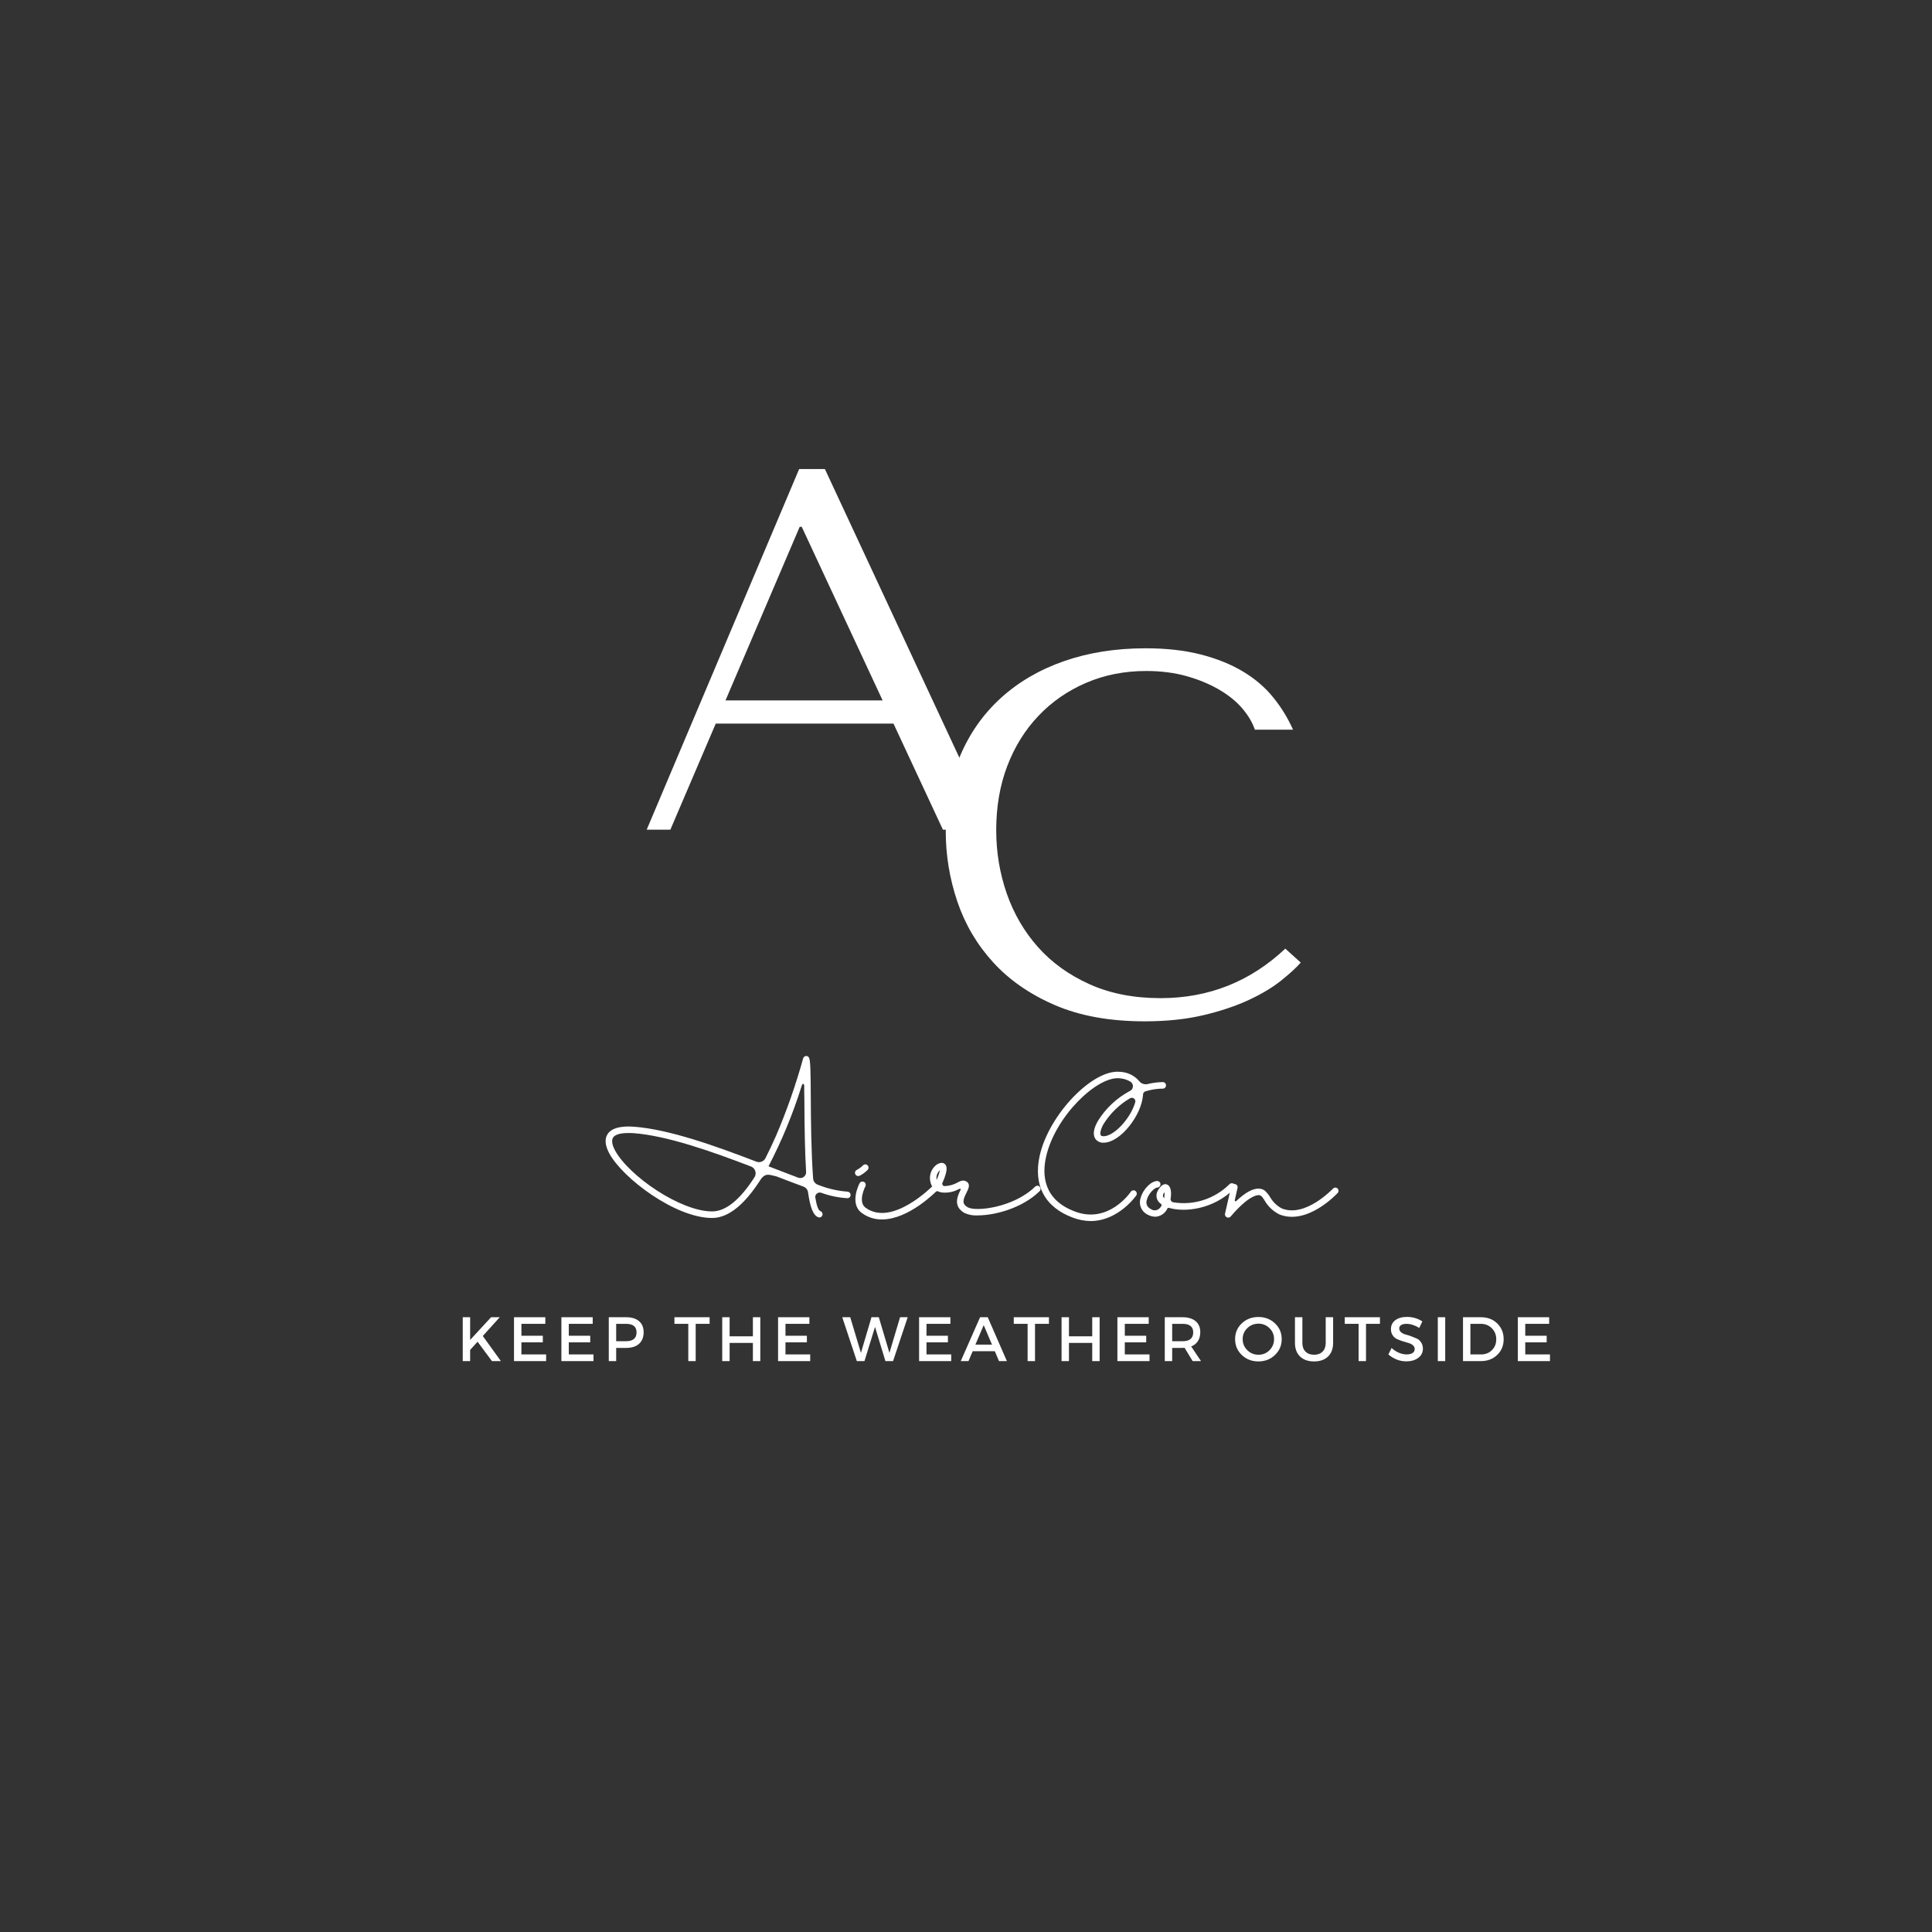 <?xml version="1.0" encoding="UTF-8"?>
<svg xmlns="http://www.w3.org/2000/svg" xmlns:xlink="http://www.w3.org/1999/xlink" width="375pt" height="375pt" viewBox="0 0 375 375" version="1.2">
<rect x="0" y="0" width="375" height="375" fill="#333333" stroke="none"/>
<defs>
<g>
<symbol overflow="visible" id="glyph0-0">
<path style="stroke:none;" d=""/>
</symbol>
<symbol overflow="visible" id="glyph0-1">
<path style="stroke:none;" d="M 50.906 -20.594 L 60.5 0 L 70.203 0 L 37.594 -70 L 32.594 -70 L 3 0 L 7.594 0 L 16.406 -20.594 Z M 48.797 -25.094 L 18.297 -25.094 L 32.703 -58.797 L 33.094 -58.797 Z M 48.797 -25.094 "/>
</symbol>
<symbol overflow="visible" id="glyph0-2">
<path style="stroke:none;" d="M 70.906 -12.906 C 64.102 -6.5 56.035 -3.297 46.703 -3.297 C 41.504 -3.297 36.906 -4.195 32.906 -6 C 28.906 -7.801 25.57 -10.203 22.906 -13.203 C 20.238 -16.203 18.219 -19.664 16.844 -23.594 C 15.477 -27.531 14.797 -31.633 14.797 -35.906 C 14.797 -40.438 15.508 -44.582 16.938 -48.344 C 18.375 -52.113 20.395 -55.363 23 -58.094 C 25.602 -60.832 28.688 -62.969 32.25 -64.5 C 35.812 -66.031 39.695 -66.797 43.906 -66.797 C 46.77 -66.797 49.383 -66.461 51.75 -65.797 C 54.113 -65.129 56.211 -64.258 58.047 -63.188 C 59.879 -62.125 61.379 -60.91 62.547 -59.547 C 63.711 -58.18 64.531 -56.801 65 -55.406 L 72.406 -55.406 C 71.406 -57.664 70.117 -59.758 68.547 -61.688 C 66.984 -63.625 65.035 -65.289 62.703 -66.688 C 60.367 -68.094 57.633 -69.195 54.5 -70 C 51.363 -70.801 47.797 -71.203 43.797 -71.203 C 37.992 -71.203 32.707 -70.367 27.938 -68.703 C 23.176 -67.035 19.094 -64.648 15.688 -61.547 C 12.289 -58.453 9.66 -54.719 7.797 -50.344 C 5.93 -45.977 5 -41.098 5 -35.703 C 5 -31.035 5.75 -26.484 7.25 -22.047 C 8.75 -17.617 11.066 -13.688 14.203 -10.25 C 17.336 -6.812 21.336 -4.039 26.203 -1.938 C 31.066 0.156 36.863 1.203 43.594 1.203 C 47.863 1.203 51.68 0.801 55.047 0 C 58.41 -0.801 61.344 -1.785 63.844 -2.953 C 66.344 -4.117 68.426 -5.367 70.094 -6.703 C 71.758 -8.035 73.031 -9.203 73.906 -10.203 Z M 70.906 -12.906 "/>
</symbol>
<symbol overflow="visible" id="glyph2-0">
<path style="stroke:none;" d="M 0 0 L 0 -8.516 L 6.094 -8.516 L 6.094 0 Z M 3.047 -4.812 L 5.109 -7.906 L 0.969 -7.906 Z M 3.406 -4.266 L 5.484 -1.156 L 5.484 -7.359 Z M 0.969 -0.609 L 5.109 -0.609 L 3.047 -3.719 Z M 0.609 -7.359 L 0.609 -1.156 L 2.672 -4.266 Z M 0.609 -7.359 "/>
</symbol>
<symbol overflow="visible" id="glyph2-1">
<path style="stroke:none;" d="M 6.797 0 L 4 -3.766 L 2.562 -2.172 L 2.562 0 L 1.125 0 L 1.125 -8.516 L 2.562 -8.516 L 2.562 -4.109 L 6.625 -8.516 L 8.312 -8.516 L 5.016 -4.875 L 8.531 0 Z M 6.797 0 "/>
</symbol>
<symbol overflow="visible" id="glyph2-2">
<path style="stroke:none;" d="M 7.203 -7.234 L 2.562 -7.234 L 2.562 -4.922 L 6.719 -4.922 L 6.719 -3.641 L 2.562 -3.641 L 2.562 -1.297 L 7.359 -1.297 L 7.359 0 L 1.125 0 L 1.125 -8.516 L 7.203 -8.516 Z M 7.203 -7.234 "/>
</symbol>
<symbol overflow="visible" id="glyph2-3">
<path style="stroke:none;" d="M 1.125 -8.516 L 4.516 -8.516 C 5.586 -8.516 6.414 -8.258 7 -7.75 C 7.594 -7.25 7.891 -6.535 7.891 -5.609 C 7.891 -4.641 7.594 -3.891 7 -3.359 C 6.414 -2.828 5.586 -2.562 4.516 -2.562 L 2.562 -2.562 L 2.562 0 L 1.125 0 Z M 2.562 -7.234 L 2.562 -3.859 L 4.453 -3.859 C 5.828 -3.859 6.516 -4.43 6.516 -5.578 C 6.516 -6.68 5.828 -7.234 4.453 -7.234 Z M 2.562 -7.234 "/>
</symbol>
<symbol overflow="visible" id="glyph2-4">
<path style="stroke:none;" d=""/>
</symbol>
<symbol overflow="visible" id="glyph2-5">
<path style="stroke:none;" d="M 6.938 -7.234 L 4.234 -7.234 L 4.234 0 L 2.797 0 L 2.797 -7.234 L 0.109 -7.234 L 0.109 -8.516 L 6.938 -8.516 Z M 6.938 -7.234 "/>
</symbol>
<symbol overflow="visible" id="glyph2-6">
<path style="stroke:none;" d="M 8.516 0 L 7.078 0 L 7.078 -3.531 L 2.562 -3.531 L 2.562 0 L 1.125 0 L 1.125 -8.516 L 2.562 -8.516 L 2.562 -4.812 L 7.078 -4.812 L 7.078 -8.516 L 8.516 -8.516 Z M 8.516 0 "/>
</symbol>
<symbol overflow="visible" id="glyph2-7">
<path style="stroke:none;" d="M 9.891 0 L 8.406 0 L 6.391 -6.641 L 4.344 0 L 2.859 0 L 0.031 -8.516 L 1.578 -8.516 L 3.656 -1.594 L 5.703 -8.516 L 7.125 -8.516 L 9.188 -1.594 L 11.25 -8.516 L 12.734 -8.516 Z M 9.891 0 "/>
</symbol>
<symbol overflow="visible" id="glyph2-8">
<path style="stroke:none;" d="M 6.625 -1.922 L 2.328 -1.922 L 1.516 0 L 0.016 0 L 3.766 -8.516 L 5.25 -8.516 L 8.969 0 L 7.438 0 Z M 6.078 -3.203 L 4.469 -6.984 L 2.859 -3.203 Z M 6.078 -3.203 "/>
</symbol>
<symbol overflow="visible" id="glyph2-9">
<path style="stroke:none;" d="M 6.531 0 L 4.969 -2.578 C 4.883 -2.566 4.754 -2.562 4.578 -2.562 L 2.562 -2.562 L 2.562 0 L 1.125 0 L 1.125 -8.516 L 4.578 -8.516 C 5.66 -8.516 6.504 -8.258 7.109 -7.75 C 7.711 -7.25 8.016 -6.535 8.016 -5.609 C 8.016 -4.93 7.859 -4.352 7.547 -3.875 C 7.242 -3.406 6.812 -3.062 6.25 -2.844 L 8.156 0 Z M 2.562 -3.859 L 4.578 -3.859 C 5.953 -3.859 6.641 -4.43 6.641 -5.578 C 6.641 -6.68 5.953 -7.234 4.578 -7.234 L 2.562 -7.234 Z M 2.562 -3.859 "/>
</symbol>
<symbol overflow="visible" id="glyph2-10">
<path style="stroke:none;" d="M 1.703 -7.328 C 2.578 -8.148 3.648 -8.562 4.922 -8.562 C 6.203 -8.562 7.273 -8.148 8.141 -7.328 C 9.016 -6.504 9.453 -5.484 9.453 -4.266 C 9.453 -3.047 9.016 -2.02 8.141 -1.188 C 7.273 -0.352 6.203 0.062 4.922 0.062 C 3.648 0.062 2.578 -0.352 1.703 -1.188 C 0.836 -2.02 0.406 -3.047 0.406 -4.266 C 0.406 -5.484 0.836 -6.504 1.703 -7.328 Z M 4.938 -7.266 C 4.094 -7.266 3.367 -6.973 2.766 -6.391 C 2.172 -5.816 1.875 -5.109 1.875 -4.266 C 1.875 -3.422 2.176 -2.703 2.781 -2.109 C 3.383 -1.523 4.102 -1.234 4.938 -1.234 C 5.781 -1.234 6.492 -1.523 7.078 -2.109 C 7.672 -2.703 7.969 -3.422 7.969 -4.266 C 7.969 -5.109 7.672 -5.816 7.078 -6.391 C 6.492 -6.973 5.781 -7.266 4.938 -7.266 Z M 4.938 -7.266 "/>
</symbol>
<symbol overflow="visible" id="glyph2-11">
<path style="stroke:none;" d="M 8.359 -8.516 L 8.359 -3.531 C 8.359 -2.414 8.031 -1.535 7.375 -0.891 C 6.719 -0.254 5.812 0.062 4.656 0.062 C 3.508 0.062 2.602 -0.254 1.938 -0.891 C 1.281 -1.535 0.953 -2.414 0.953 -3.531 L 0.953 -8.516 L 2.391 -8.516 L 2.391 -3.531 C 2.391 -2.812 2.594 -2.25 3 -1.844 C 3.406 -1.438 3.961 -1.234 4.672 -1.234 C 5.367 -1.234 5.914 -1.438 6.312 -1.844 C 6.719 -2.25 6.922 -2.812 6.922 -3.531 L 6.922 -8.516 Z M 8.359 -8.516 "/>
</symbol>
<symbol overflow="visible" id="glyph2-12">
<path style="stroke:none;" d="M 3.922 -8.578 C 5.023 -8.578 6.02 -8.285 6.906 -7.703 L 6.312 -6.438 C 5.438 -6.969 4.602 -7.234 3.812 -7.234 C 3.383 -7.234 3.047 -7.156 2.797 -7 C 2.547 -6.844 2.422 -6.625 2.422 -6.344 C 2.422 -6.062 2.535 -5.816 2.766 -5.609 C 2.992 -5.41 3.273 -5.266 3.609 -5.172 C 3.953 -5.086 4.32 -4.973 4.719 -4.828 C 5.113 -4.68 5.484 -4.531 5.828 -4.375 C 6.172 -4.219 6.453 -3.969 6.672 -3.625 C 6.898 -3.289 7.016 -2.883 7.016 -2.406 C 7.016 -1.664 6.711 -1.07 6.109 -0.625 C 5.516 -0.176 4.742 0.047 3.797 0.047 C 3.148 0.047 2.52 -0.07 1.906 -0.312 C 1.301 -0.562 0.77 -0.891 0.312 -1.297 L 0.938 -2.547 C 1.363 -2.148 1.832 -1.844 2.344 -1.625 C 2.863 -1.406 3.359 -1.297 3.828 -1.297 C 4.328 -1.297 4.719 -1.383 5 -1.562 C 5.281 -1.75 5.422 -2.008 5.422 -2.344 C 5.422 -2.633 5.305 -2.879 5.078 -3.078 C 4.848 -3.273 4.562 -3.422 4.219 -3.516 C 3.883 -3.609 3.516 -3.719 3.109 -3.844 C 2.711 -3.977 2.344 -4.117 2 -4.266 C 1.664 -4.422 1.383 -4.664 1.156 -5 C 0.926 -5.332 0.812 -5.734 0.812 -6.203 C 0.812 -6.93 1.094 -7.508 1.656 -7.938 C 2.227 -8.363 2.984 -8.578 3.922 -8.578 Z M 3.922 -8.578 "/>
</symbol>
<symbol overflow="visible" id="glyph2-13">
<path style="stroke:none;" d="M 2.562 0 L 1.125 0 L 1.125 -8.516 L 2.562 -8.516 Z M 2.562 0 "/>
</symbol>
<symbol overflow="visible" id="glyph2-14">
<path style="stroke:none;" d="M 1.125 -8.516 L 4.609 -8.516 C 5.891 -8.516 6.941 -8.113 7.766 -7.312 C 8.598 -6.508 9.016 -5.488 9.016 -4.25 C 9.016 -3.02 8.598 -2.004 7.766 -1.203 C 6.93 -0.398 5.867 0 4.578 0 L 1.125 0 Z M 2.562 -7.234 L 2.562 -1.297 L 4.656 -1.297 C 5.488 -1.297 6.18 -1.57 6.734 -2.125 C 7.297 -2.676 7.578 -3.379 7.578 -4.234 C 7.578 -5.098 7.289 -5.812 6.719 -6.375 C 6.145 -6.945 5.438 -7.234 4.594 -7.234 Z M 2.562 -7.234 "/>
</symbol>
<symbol overflow="visible" id="glyph1-0">
<path style="stroke:none;" d="M 30.984 -7.246 C 32.09 -9.121 32.809 -8.664 34.367 -8.305 C 36.238 -7.586 37.992 -6.91 39.574 -6.336 C 40.078 -6.145 40.414 -5.734 40.488 -5.207 C 40.895 -2.258 41.52 -0.695 42.48 -0.383 C 42.648 -0.312 42.816 -0.336 42.961 -0.406 C 43.105 -0.48 43.223 -0.625 43.273 -0.77 C 43.367 -1.105 43.199 -1.465 42.863 -1.586 C 42.457 -1.727 42.145 -2.688 41.902 -4.152 C 41.832 -4.465 41.953 -4.777 42.191 -4.969 C 42.406 -5.16 42.742 -5.23 43.031 -5.137 C 44.664 -4.535 46.391 -4.176 48.145 -4.078 C 48.289 -4.078 48.457 -4.152 48.574 -4.273 C 48.695 -4.391 48.742 -4.559 48.742 -4.727 C 48.742 -4.895 48.672 -5.062 48.551 -5.16 C 48.434 -5.281 48.266 -5.352 48.098 -5.352 C 46.152 -5.496 44.258 -5.953 42.434 -6.672 C 41.902 -6.84 41.52 -7.32 41.473 -7.871 C 41.09 -12.887 41.039 -19.633 41.016 -23.398 C 40.992 -28.656 40.945 -30.695 40.703 -31.273 C 40.609 -31.535 40.367 -31.703 40.105 -31.68 C 39.816 -31.656 39.602 -31.465 39.527 -31.199 C 38.113 -26.09 36.359 -21.07 34.273 -16.199 C 33.574 -14.617 32.902 -13.176 32.207 -11.832 C 31.895 -11.207 31.129 -10.922 30.48 -11.16 C 22.609 -14.184 13.609 -17.426 6.719 -17.953 C 4.055 -18.145 2.328 -17.664 1.586 -16.535 C 0.961 -15.574 1.078 -14.305 1.922 -12.742 C 4.559 -7.922 14.734 -0.238 21.863 -0.238 C 25.223 -0.238 28.32 -3.191 30.984 -7.246 Z M 5.543 -16.727 C 5.879 -16.727 6.238 -16.727 6.625 -16.703 C 13.176 -16.199 21.793 -13.152 29.426 -10.223 C 29.809 -10.078 30.121 -9.742 30.238 -9.359 C 30.383 -8.953 30.312 -8.52 30.098 -8.16 C 27.289 -3.77 24.504 -1.512 21.863 -1.512 C 15.719 -1.512 5.734 -8.375 3.023 -13.344 C 2.617 -14.113 2.207 -15.168 2.641 -15.84 C 3 -16.414 4.031 -16.727 5.543 -16.727 Z M 39.266 -25.945 C 39.434 -26.449 39.742 -26.352 39.742 -25.801 C 39.742 -25.031 39.742 -24.215 39.77 -23.398 C 39.793 -17.496 39.887 -12.793 40.105 -9.215 C 40.152 -8.809 39.961 -8.449 39.648 -8.207 C 39.336 -7.969 38.93 -7.922 38.566 -8.062 C 37.055 -8.641 35.426 -9.266 33.742 -9.91 L 32.809 -10.273 C 35.426 -15.289 37.586 -20.543 39.266 -25.945 Z M 39.266 -25.945 "/>
</symbol>
<symbol overflow="visible" id="glyph1-1">
<path style="stroke:none;" d="M 15.551 -6.48 C 15.289 -6.719 14.902 -6.719 14.664 -6.457 C 14.566 -6.383 6.793 1.535 1.633 -2.23 C 0.047 -3.383 1.586 -6.383 1.609 -6.406 C 1.754 -6.719 1.633 -7.078 1.32 -7.246 C 1.008 -7.391 0.648 -7.297 0.48 -6.984 C 0.383 -6.84 -1.559 -3.023 0.887 -1.223 C 2.016 -0.383 3.406 0.07 4.824 0.047 C 10.008 0.047 15.266 -5.305 15.551 -5.594 C 15.672 -5.711 15.742 -5.855 15.742 -6.023 C 15.719 -6.191 15.672 -6.359 15.551 -6.48 Z M 0.215 -8.375 C 0.312 -8.375 0.406 -8.398 0.504 -8.449 C 1.078 -8.734 1.586 -9.121 2.039 -9.574 C 2.281 -9.84 2.258 -10.223 2.016 -10.465 C 1.754 -10.703 1.367 -10.703 1.129 -10.441 C 0.77 -10.078 0.359 -9.793 -0.098 -9.551 C -0.336 -9.434 -0.48 -9.121 -0.406 -8.855 C -0.336 -8.566 -0.07 -8.375 0.215 -8.375 Z M 0.215 -8.375 "/>
</symbol>
<symbol overflow="visible" id="glyph1-2">
<path style="stroke:none;" d="M 20.688 -6.312 C 20.566 -6.434 20.426 -6.504 20.258 -6.504 C 20.09 -6.504 19.922 -6.434 19.801 -6.312 C 15.648 -2.258 8.281 -1.391 6.695 -2.328 C 5.617 -2.953 5.734 -3.695 6.504 -5.184 C 6.863 -5.902 7.273 -6.742 6.574 -7.246 C 5.93 -7.727 5.305 -7.414 4.754 -7.129 C 3.961 -6.672 3.07 -6.434 2.137 -6.434 C 1.922 -6.434 1.727 -6.816 1.777 -6.961 C 3.121 -9.91 2.52 -10.465 2.305 -10.68 C 1.945 -11.039 1.391 -11.016 0.719 -10.609 C -0.383 -9.816 -0.863 -8.398 -0.48 -7.078 C -0.383 -6.719 -0.215 -6.383 0.023 -6.098 C 0 -5.832 0.121 -5.594 0.359 -5.473 C 0.504 -5.398 0.672 -5.398 0.84 -5.449 C 1.246 -5.258 1.703 -5.16 2.16 -5.16 C 3.145 -5.137 4.105 -5.352 4.969 -5.832 C 5.305 -6 5.426 -5.855 5.375 -5.762 C 4.801 -4.633 3.77 -2.566 6.07 -1.223 C 6.887 -0.84 7.801 -0.672 8.711 -0.742 C 12.07 -0.742 17.352 -2.184 20.664 -5.426 C 20.785 -5.52 20.855 -5.688 20.855 -5.855 C 20.879 -6.023 20.809 -6.191 20.688 -6.312 Z M 0.695 -7.633 C 0.551 -8.328 0.793 -9.047 1.344 -9.504 C 1.176 -8.855 0.961 -8.23 0.695 -7.609 Z M 0.695 -7.633 "/>
</symbol>
<symbol overflow="visible" id="glyph1-3">
<path style="stroke:none;" d="M 19.754 -4.609 C 19.945 -4.895 19.871 -5.281 19.586 -5.496 C 19.297 -5.688 18.887 -5.617 18.695 -5.328 C 18.527 -5.062 14.352 0.91 7.922 -1.465 C 1.754 -3.742 1.441 -8.52 2.258 -12.145 C 4.031 -19.969 12.121 -27.742 16.465 -27.359 C 17.258 -27.312 18.047 -27.07 18.719 -26.641 C 18.984 -26.398 19.152 -26.062 19.105 -25.727 C 19.078 -25.367 18.863 -25.055 18.551 -24.91 C 15.984 -23.543 13.801 -21.504 12.289 -19.031 C 11.473 -17.594 11.305 -16.441 11.785 -15.648 C 12.168 -15.098 12.816 -14.785 13.512 -14.855 C 16.68 -14.93 20.785 -20.137 21.07 -24.121 C 21.047 -24.434 21.238 -24.719 21.527 -24.816 C 22.609 -25.152 23.762 -25.344 24.91 -25.344 C 25.273 -25.344 25.535 -25.633 25.535 -25.992 C 25.535 -26.328 25.246 -26.617 24.91 -26.617 L 24.887 -26.617 C 23.902 -26.594 22.922 -26.473 21.961 -26.23 C 21.336 -26.09 20.664 -26.328 20.281 -26.855 C 19.344 -27.938 18 -28.559 16.559 -28.609 C 11.281 -29.113 2.832 -20.328 1.031 -12.406 C -0.289 -6.625 1.992 -2.305 7.488 -0.289 C 8.566 0.121 9.719 0.336 10.871 0.359 C 16.297 0.359 19.703 -4.535 19.754 -4.609 Z M 13.465 -16.105 C 13.246 -16.105 12.961 -16.129 12.863 -16.297 C 12.695 -16.586 12.793 -17.352 13.367 -18.406 C 14.664 -20.496 16.441 -22.246 18.551 -23.473 C 18.793 -23.617 19.078 -23.594 19.32 -23.426 C 19.535 -23.258 19.633 -22.969 19.559 -22.703 C 18.648 -19.535 15.457 -16.152 13.465 -16.105 Z M 13.465 -16.105 "/>
</symbol>
<symbol overflow="visible" id="glyph1-4">
<path style="stroke:none;" d="M 17.496 -6.816 C 17.375 -6.938 17.23 -6.984 17.062 -6.984 C 16.895 -6.984 16.727 -6.938 16.609 -6.816 C 13.727 -3.938 9.648 -2.617 5.641 -3.289 C 5.328 -3.359 5.113 -3.648 5.16 -3.961 C 5.352 -5.113 5.258 -6.289 4.586 -6.672 C 4.152 -6.91 3.504 -6.938 2.734 -5.641 C 2.449 -5.207 2.352 -4.68 2.449 -4.176 C 2.566 -3.672 2.879 -3.215 3.312 -2.953 C 3.574 -2.734 3.266 -2.375 3.098 -2.207 C 2.641 -1.656 1.848 -1.559 1.297 -1.992 C 0.602 -2.305 0.289 -3.07 0.551 -3.77 C 0.863 -5.039 2.113 -6.145 2.566 -6.145 C 2.902 -6.145 3.191 -6.434 3.191 -6.77 C 3.215 -7.105 2.93 -7.391 2.594 -7.414 L 2.566 -7.414 C 1.367 -7.414 -0.238 -5.785 -0.672 -4.078 C -1.078 -2.832 -0.504 -1.465 0.695 -0.887 C 1.152 -0.625 1.656 -0.504 2.184 -0.48 C 3.215 -0.527 4.129 -1.152 4.559 -2.113 C 4.609 -2.184 4.727 -2.23 4.824 -2.207 C 7.871 -1.297 13.441 -1.871 17.496 -5.902 C 17.617 -6.023 17.688 -6.191 17.688 -6.359 C 17.688 -6.527 17.617 -6.695 17.496 -6.816 Z M 3.91 -4.078 C 3.648 -4.32 3.602 -4.703 3.816 -4.992 C 3.887 -5.113 3.938 -5.184 3.984 -5.258 C 4.008 -4.871 3.984 -4.465 3.91 -4.078 Z M 3.91 -4.078 "/>
</symbol>
<symbol overflow="visible" id="glyph1-5">
<path style="stroke:none;" d="M 20.977 -5.977 C 20.832 -6.07 20.688 -6.145 20.52 -6.145 C 20.352 -6.121 20.184 -6.047 20.09 -5.93 C 20.016 -5.879 14.734 -0.238 10.152 -2.09 C 9.168 -2.617 8.375 -3.406 7.824 -4.391 C 7.633 -4.703 7.391 -5.016 7.105 -5.305 C 6.793 -5.688 6.312 -5.902 5.809 -5.93 C 4.586 -6.023 3.098 -5.207 1.32 -3.527 C 1.273 -3.48 1.199 -3.457 1.129 -3.504 C 1.055 -3.527 1.008 -3.625 1.031 -3.695 L 1.559 -6.047 C 1.656 -6.383 1.441 -6.742 1.105 -6.816 C 0.77 -6.887 0.434 -6.672 0.336 -6.336 L -0.863 -1.078 C -0.938 -0.793 -0.793 -0.504 -0.527 -0.383 C -0.266 -0.238 0.047 -0.312 0.238 -0.527 C 3.457 -4.297 5.09 -4.656 5.664 -4.68 C 6.238 -4.703 6.602 -3.961 6.793 -3.672 C 7.465 -2.496 8.473 -1.535 9.672 -0.938 C 15.047 1.246 20.762 -4.824 21 -5.09 C 21.238 -5.328 21.215 -5.734 20.977 -5.977 Z M 20.977 -5.977 "/>
</symbol>
</g>
</defs>
<g id="surface1">
<g style="fill:rgb(100%,100%,100%);fill-opacity:1;">
  <use xlink:href="#glyph0-1" x="122.52" y="161.045"/>
</g>
<g style="fill:rgb(100%,100%,100%);fill-opacity:1;">
  <use xlink:href="#glyph0-2" x="178.568" y="197.036"/>
</g>
<g style="fill:rgb(100%,100%,100%);fill-opacity:1;">
  <use xlink:href="#glyph1-0" x="116.357" y="236.647"/>
</g>
<g style="fill:rgb(100%,100%,100%);fill-opacity:1;">
  <use xlink:href="#glyph1-1" x="166.373" y="236.647"/>
</g>
<g style="fill:rgb(100%,100%,100%);fill-opacity:1;">
  <use xlink:href="#glyph1-2" x="181.109" y="236.647"/>
</g>
<g style="fill:rgb(100%,100%,100%);fill-opacity:1;">
  <use xlink:href="#glyph1-3" x="200.79" y="236.647"/>
</g>
<g style="fill:rgb(100%,100%,100%);fill-opacity:1;">
  <use xlink:href="#glyph1-4" x="222.054" y="236.647"/>
</g>
<g style="fill:rgb(100%,100%,100%);fill-opacity:1;">
  <use xlink:href="#glyph1-5" x="238.638" y="236.647"/>
</g>
<g style="fill:rgb(100%,100%,100%);fill-opacity:1;">
  <use xlink:href="#glyph2-1" x="88.692" y="264.189"/>
</g>
<g style="fill:rgb(100%,100%,100%);fill-opacity:1;">
  <use xlink:href="#glyph2-2" x="98.644" y="264.189"/>
</g>
<g style="fill:rgb(100%,100%,100%);fill-opacity:1;">
  <use xlink:href="#glyph2-2" x="107.841" y="264.189"/>
</g>
<g style="fill:rgb(100%,100%,100%);fill-opacity:1;">
  <use xlink:href="#glyph2-3" x="117.038" y="264.189"/>
</g>
<g style="fill:rgb(100%,100%,100%);fill-opacity:1;">
  <use xlink:href="#glyph2-4" x="126.442" y="264.189"/>
</g>
<g style="fill:rgb(100%,100%,100%);fill-opacity:1;">
  <use xlink:href="#glyph2-5" x="130.798" y="264.189"/>
</g>
<g style="fill:rgb(100%,100%,100%);fill-opacity:1;">
  <use xlink:href="#glyph2-6" x="139.058" y="264.189"/>
</g>
<g style="fill:rgb(100%,100%,100%);fill-opacity:1;">
  <use xlink:href="#glyph2-2" x="149.898" y="264.189"/>
</g>
<g style="fill:rgb(100%,100%,100%);fill-opacity:1;">
  <use xlink:href="#glyph2-4" x="159.095" y="264.189"/>
</g>
<g style="fill:rgb(100%,100%,100%);fill-opacity:1;">
  <use xlink:href="#glyph2-7" x="163.451" y="264.189"/>
</g>
<g style="fill:rgb(100%,100%,100%);fill-opacity:1;">
  <use xlink:href="#glyph2-2" x="177.27" y="264.189"/>
</g>
<g style="fill:rgb(100%,100%,100%);fill-opacity:1;">
  <use xlink:href="#glyph2-8" x="186.468" y="264.189"/>
</g>
<g style="fill:rgb(100%,100%,100%);fill-opacity:1;">
  <use xlink:href="#glyph2-5" x="196.662" y="264.189"/>
</g>
<g style="fill:rgb(100%,100%,100%);fill-opacity:1;">
  <use xlink:href="#glyph2-6" x="204.923" y="264.189"/>
</g>
<g style="fill:rgb(100%,100%,100%);fill-opacity:1;">
  <use xlink:href="#glyph2-2" x="215.762" y="264.189"/>
</g>
<g style="fill:rgb(100%,100%,100%);fill-opacity:1;">
  <use xlink:href="#glyph2-9" x="224.959" y="264.189"/>
</g>
<g style="fill:rgb(100%,100%,100%);fill-opacity:1;">
  <use xlink:href="#glyph2-4" x="234.971" y="264.189"/>
</g>
<g style="fill:rgb(100%,100%,100%);fill-opacity:1;">
  <use xlink:href="#glyph2-10" x="239.327" y="264.189"/>
</g>
<g style="fill:rgb(100%,100%,100%);fill-opacity:1;">
  <use xlink:href="#glyph2-11" x="250.398" y="264.189"/>
</g>
<g style="fill:rgb(100%,100%,100%);fill-opacity:1;">
  <use xlink:href="#glyph2-5" x="260.908" y="264.189"/>
</g>
<g style="fill:rgb(100%,100%,100%);fill-opacity:1;">
  <use xlink:href="#glyph2-12" x="269.169" y="264.189"/>
</g>
<g style="fill:rgb(100%,100%,100%);fill-opacity:1;">
  <use xlink:href="#glyph2-13" x="277.953" y="264.189"/>
</g>
<g style="fill:rgb(100%,100%,100%);fill-opacity:1;">
  <use xlink:href="#glyph2-14" x="282.844" y="264.189"/>
</g>
<g style="fill:rgb(100%,100%,100%);fill-opacity:1;">
  <use xlink:href="#glyph2-2" x="293.488" y="264.189"/>
</g>
</g>
</svg>
